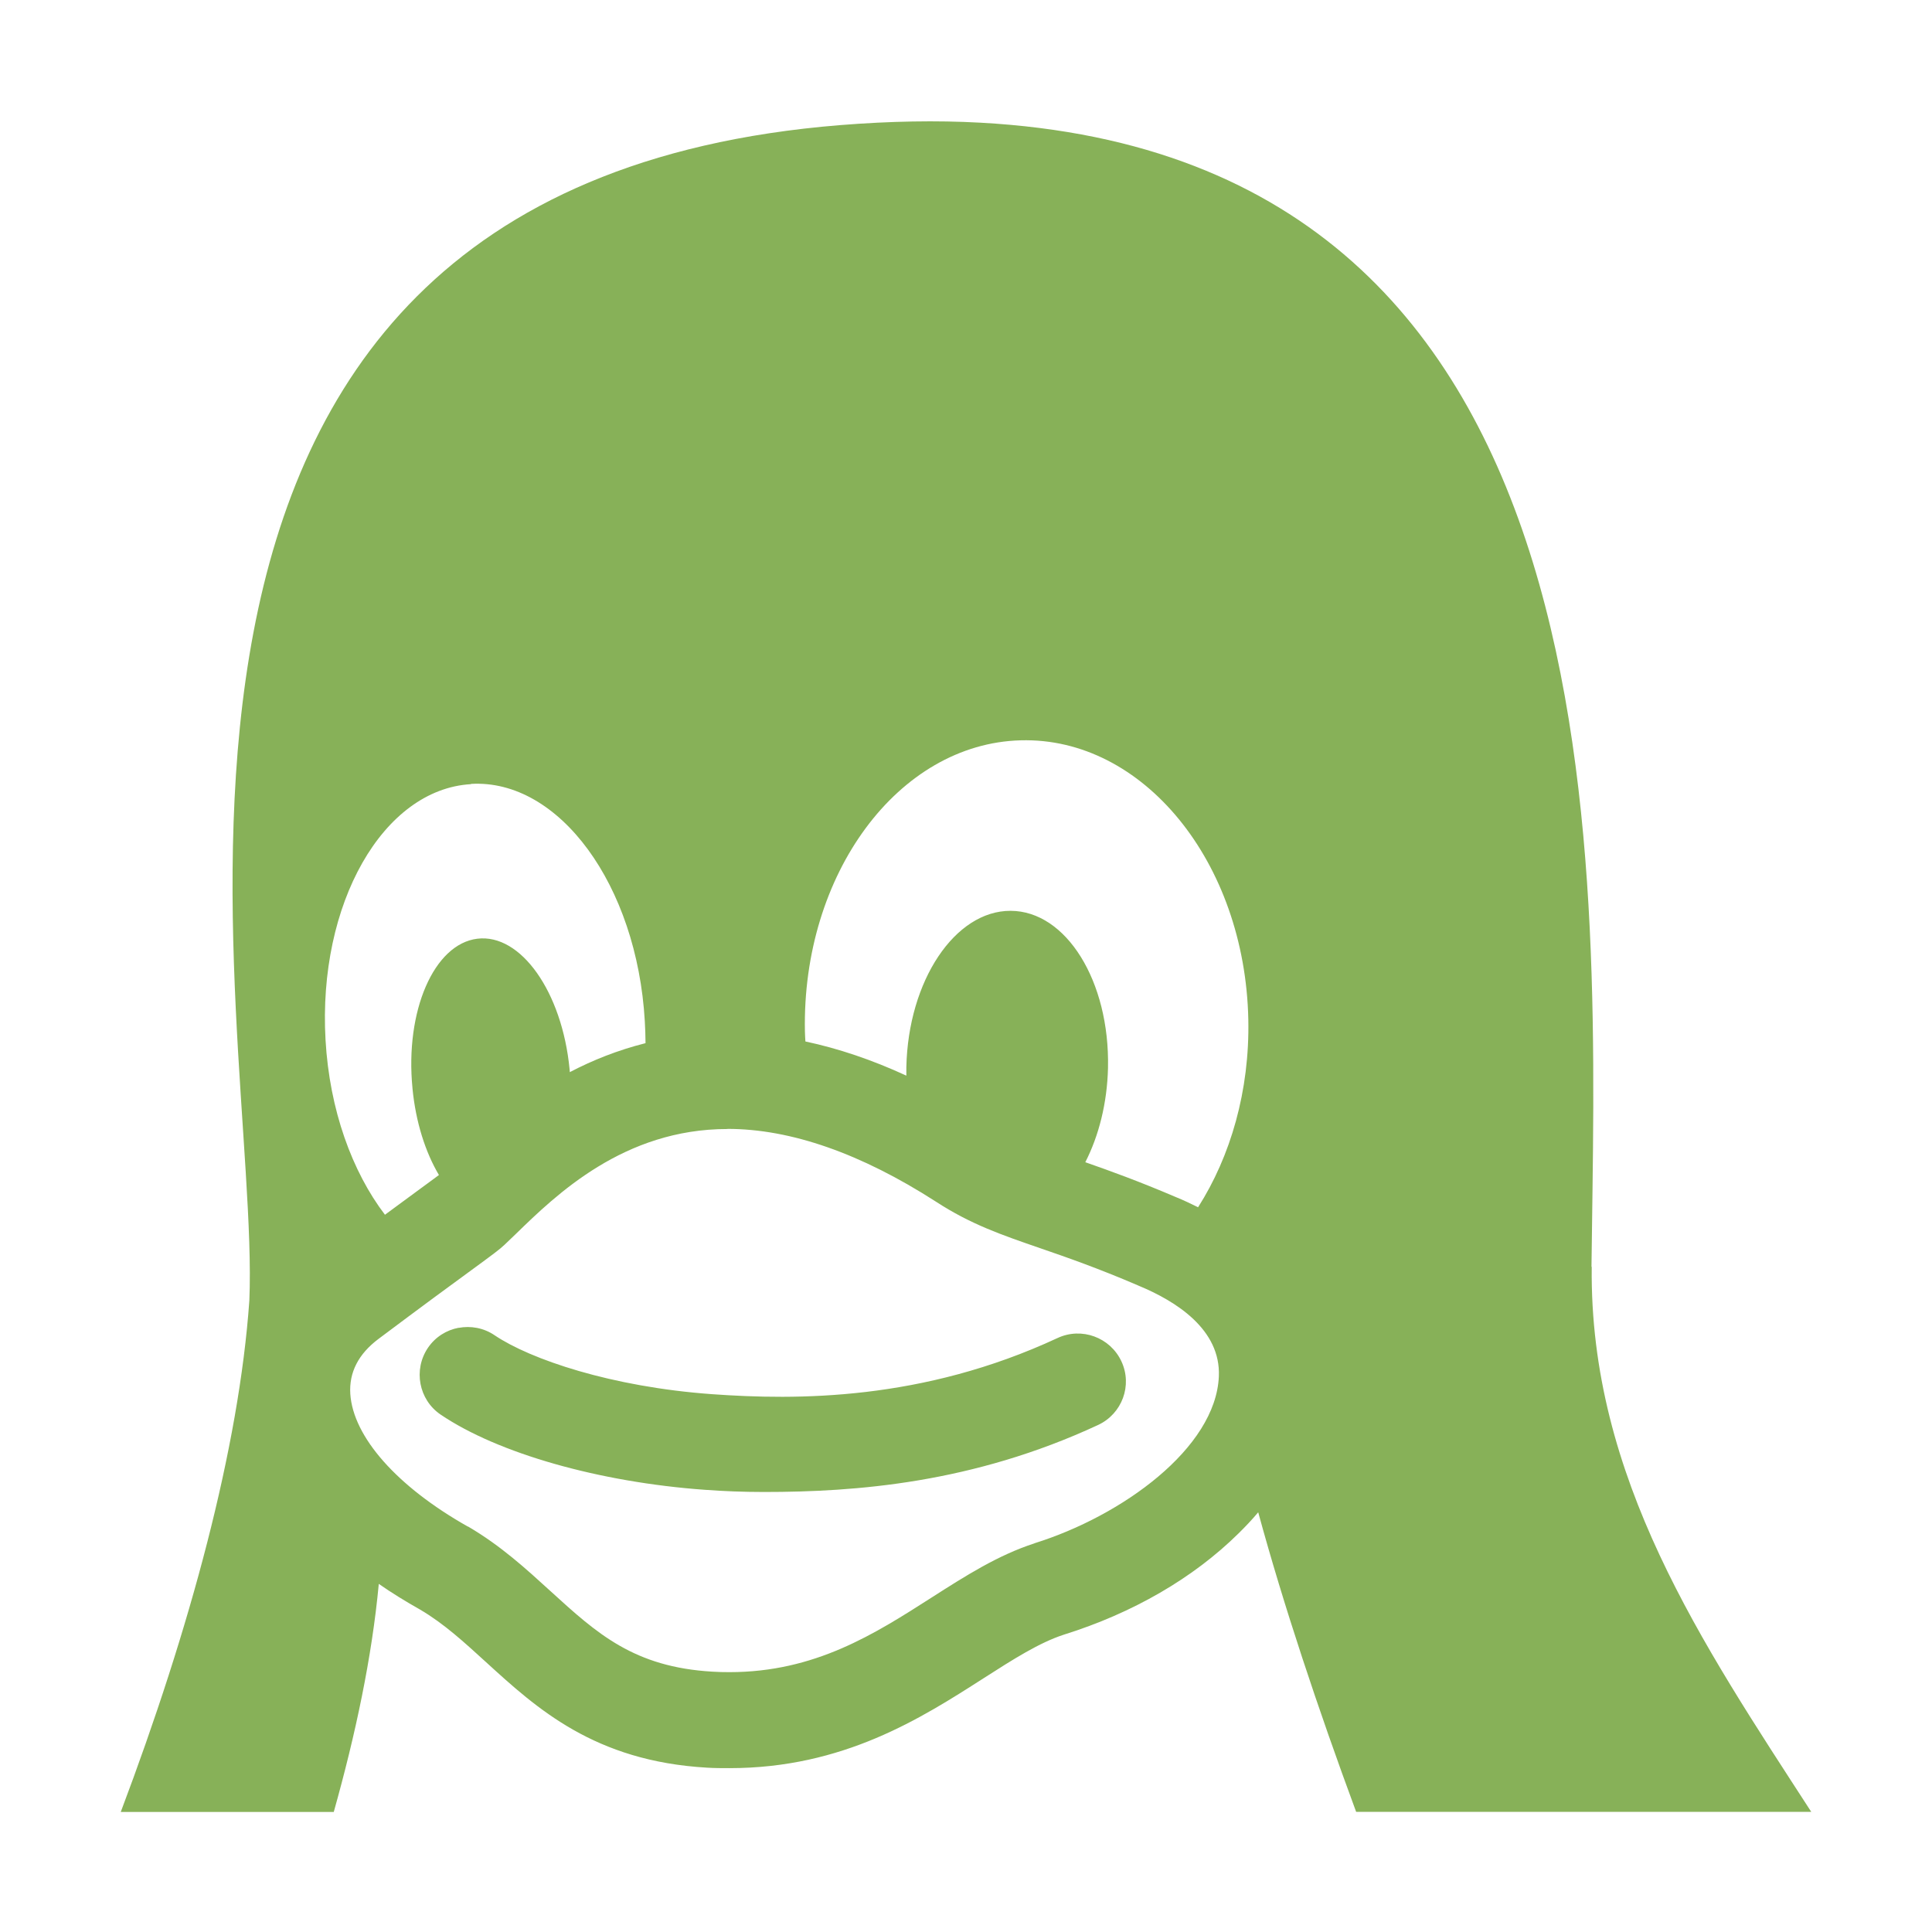 <svg width="16" height="16" version="1.1" xmlns="http://www.w3.org/2000/svg">
<defs>
<style id="current-color-scheme" type="text/css">.ColorScheme-Text { color:#666666; } .ColorScheme-Highlight { color:#4285f4; }</style>
</defs>
<path class="ColorScheme-Text" d="m8.119 1.016c-0.361-0.02-0.747-0.013-1.16 0.02-6.53 0.526-4.797 7.424-4.894 9.734-0.086 1.222-0.491 2.716-1.065 4.236h1.764c0.181-0.644 0.316-1.281 0.373-1.889 0.106 0.074 0.22 0.144 0.342 0.213 0.198 0.116 0.367 0.272 0.547 0.436 0.42 0.383 0.897 0.819 1.828 0.873 0.062 4e-3 0.126 0.004 0.188 0.004 0.942 0 1.586-0.413 2.103-0.744 0.248-0.159 0.462-0.295 0.664-0.361 0.573-0.179 1.073-0.469 1.447-0.838 0.059-0.058 0.113-0.115 0.164-0.176 0.208 0.764 0.494 1.623 0.811 2.481h3.769c-0.905-1.398-1.837-2.766-1.818-4.514h-0.002c0.036-3.239 0.35-9.18-5.061-9.475zm0.334 5.115c1.014-0.028 1.858 1.008 1.885 2.312 0.012 0.59-0.147 1.133-0.416 1.555-0.06-0.03-0.122-0.059-0.188-0.086-0.302-0.129-0.545-0.217-0.746-0.287 0.111-0.217 0.181-0.487 0.188-0.781v-0.002c0.015-0.716-0.346-1.298-0.807-1.299-0.461-1e-3 -0.848 0.579-0.863 1.295-5.2e-4 0.023-3e-4 0.047 0 0.07-0.284-0.131-0.563-0.225-0.836-0.283-1e-3 -0.027-0.004-0.055-0.004-0.082-0.026-1.304 0.773-2.385 1.787-2.412zm-4.553 0.361c0.73-0.043 1.375 0.837 1.44 1.965 0.003 0.061 0.006 0.122 0.006 0.182-0.231 0.058-0.44 0.142-0.627 0.24-7.1e-4 -0.008-9.531e-4 -0.017-0.002-0.025-0.062-0.64-0.404-1.124-0.764-1.08-0.359 0.044-0.6 0.598-0.537 1.238v0.002c0.027 0.279 0.107 0.528 0.219 0.717-0.028 0.022-0.107 0.078-0.197 0.145-0.068 0.05-0.15 0.11-0.25 0.184-0.272-0.357-0.459-0.869-0.492-1.447-0.065-1.127 0.475-2.077 1.205-2.119zm2.125 2.857c0.525 0 1.106 0.204 1.725 0.602 0.292 0.19 0.546 0.276 0.867 0.387 0.221 0.076 0.471 0.163 0.807 0.307l0.004 0.002c0.313 0.129 0.683 0.364 0.666 0.752-0.026 0.596-0.805 1.156-1.525 1.381l-0.004 0.002c-0.299 0.097-0.565 0.266-0.848 0.447-0.475 0.304-0.967 0.619-1.676 0.619-0.046 0-0.094-9.06e-4 -0.141-0.004-0.65-0.038-0.955-0.315-1.34-0.666-0.203-0.185-0.411-0.376-0.682-0.535l-0.006-0.002c-0.584-0.33-0.948-0.741-0.971-1.098-0.011-0.177 0.067-0.33 0.234-0.455 0.364-0.273 0.608-0.452 0.77-0.57 0.179-0.131 0.233-0.171 0.273-0.209 0.029-0.027 0.06-0.057 0.094-0.09 0.334-0.325 0.894-0.869 1.752-0.869zm-2.227 1.647c-0.1 0.019-0.192 0.075-0.254 0.166-0.123 0.182-0.076 0.43 0.105 0.553 0.474 0.321 1.313 0.56 2.189 0.623 0.149 0.011 0.313 0.018 0.488 0.018 0.763 0 1.731-0.073 2.768-0.555 0.199-0.093 0.286-0.328 0.193-0.527-0.093-0.199-0.33-0.286-0.529-0.193-1.12 0.521-2.162 0.515-2.861 0.465-0.835-0.06-1.506-0.289-1.801-0.488-0.091-0.062-0.199-0.08-0.299-0.061z" fill="#87b158"/>
</svg>
